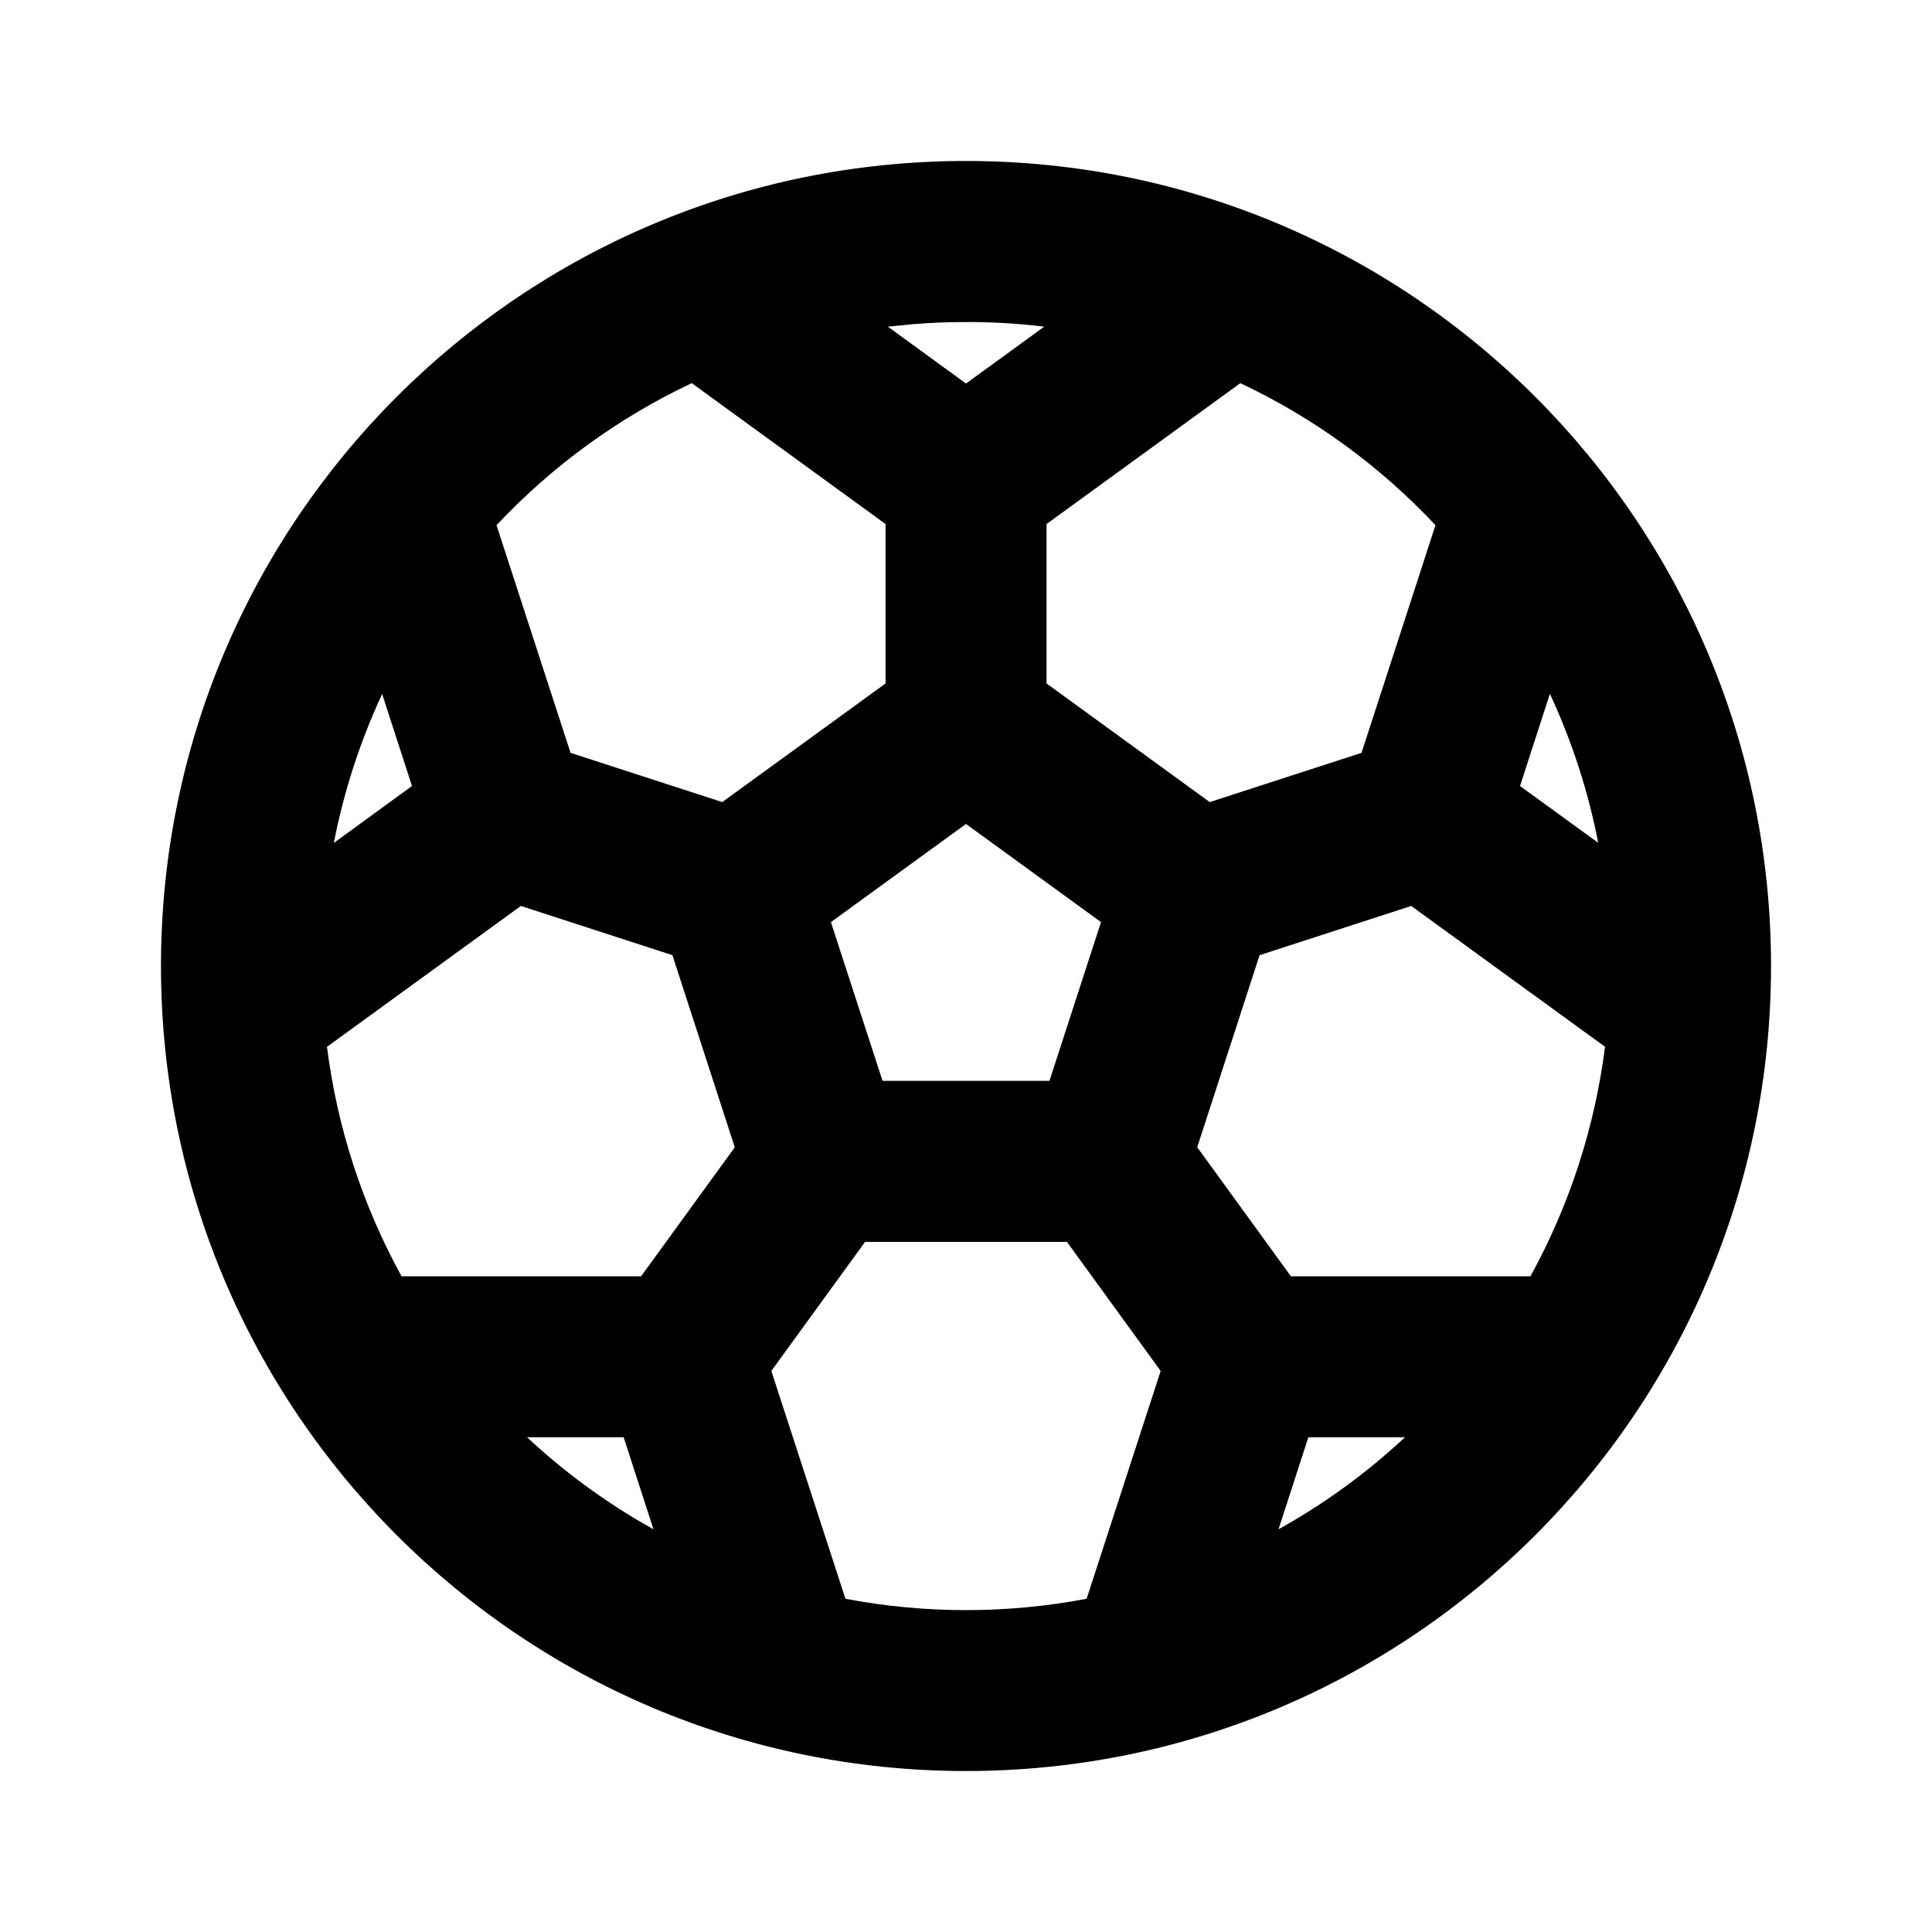 <svg width="25" height="25" viewBox="0 0 25 25" fill="none" xmlns="http://www.w3.org/2000/svg">
<path fill-rule="evenodd" clip-rule="evenodd" d="M12.5 2.083C18.253 2.083 22.917 6.747 22.917 12.5C22.917 18.253 18.253 22.917 12.5 22.917C6.747 22.917 2.083 18.253 2.083 12.5C2.083 6.747 6.747 2.083 12.5 2.083ZM13.806 16.07H11.194L9.981 17.74L10.94 20.688C11.971 20.884 13.03 20.884 14.061 20.688L15.019 17.74L13.806 16.07ZM8.07 18.598H6.82C7.315 19.06 7.865 19.46 8.456 19.789L8.07 18.598ZM18.18 18.598H16.93L16.544 19.789C17.135 19.46 17.686 19.06 18.18 18.598ZM6.74 11.723L4.231 13.546C4.363 14.587 4.69 15.595 5.196 16.515H8.296L9.508 14.846L8.701 12.36L6.74 11.723ZM18.261 11.723L16.299 12.36L15.492 14.845L16.704 16.515H19.804C20.31 15.594 20.637 14.587 20.769 13.545L18.261 11.723ZM12.5 10.662L10.752 11.932L11.42 13.986H13.58L14.247 11.932L12.5 10.662ZM4.945 8.98C4.659 9.595 4.449 10.242 4.32 10.907L5.331 10.171L4.945 8.98ZM20.055 8.98L19.669 10.171L20.681 10.906C20.552 10.241 20.342 9.594 20.056 8.979L20.055 8.98ZM8.951 4.958C8.001 5.406 7.144 6.03 6.425 6.796L7.383 9.742L9.346 10.379L11.459 8.844V6.781L8.951 4.958ZM16.05 4.958L13.542 6.781V8.844L15.654 10.379L17.618 9.742L18.575 6.796C17.857 6.03 17 5.406 16.05 4.958ZM12.5 4.167C12.271 4.167 12.045 4.176 11.823 4.194L11.489 4.227L12.5 4.963L13.512 4.227C13.176 4.186 12.838 4.166 12.5 4.167Z" fill="black"/>
</svg>
